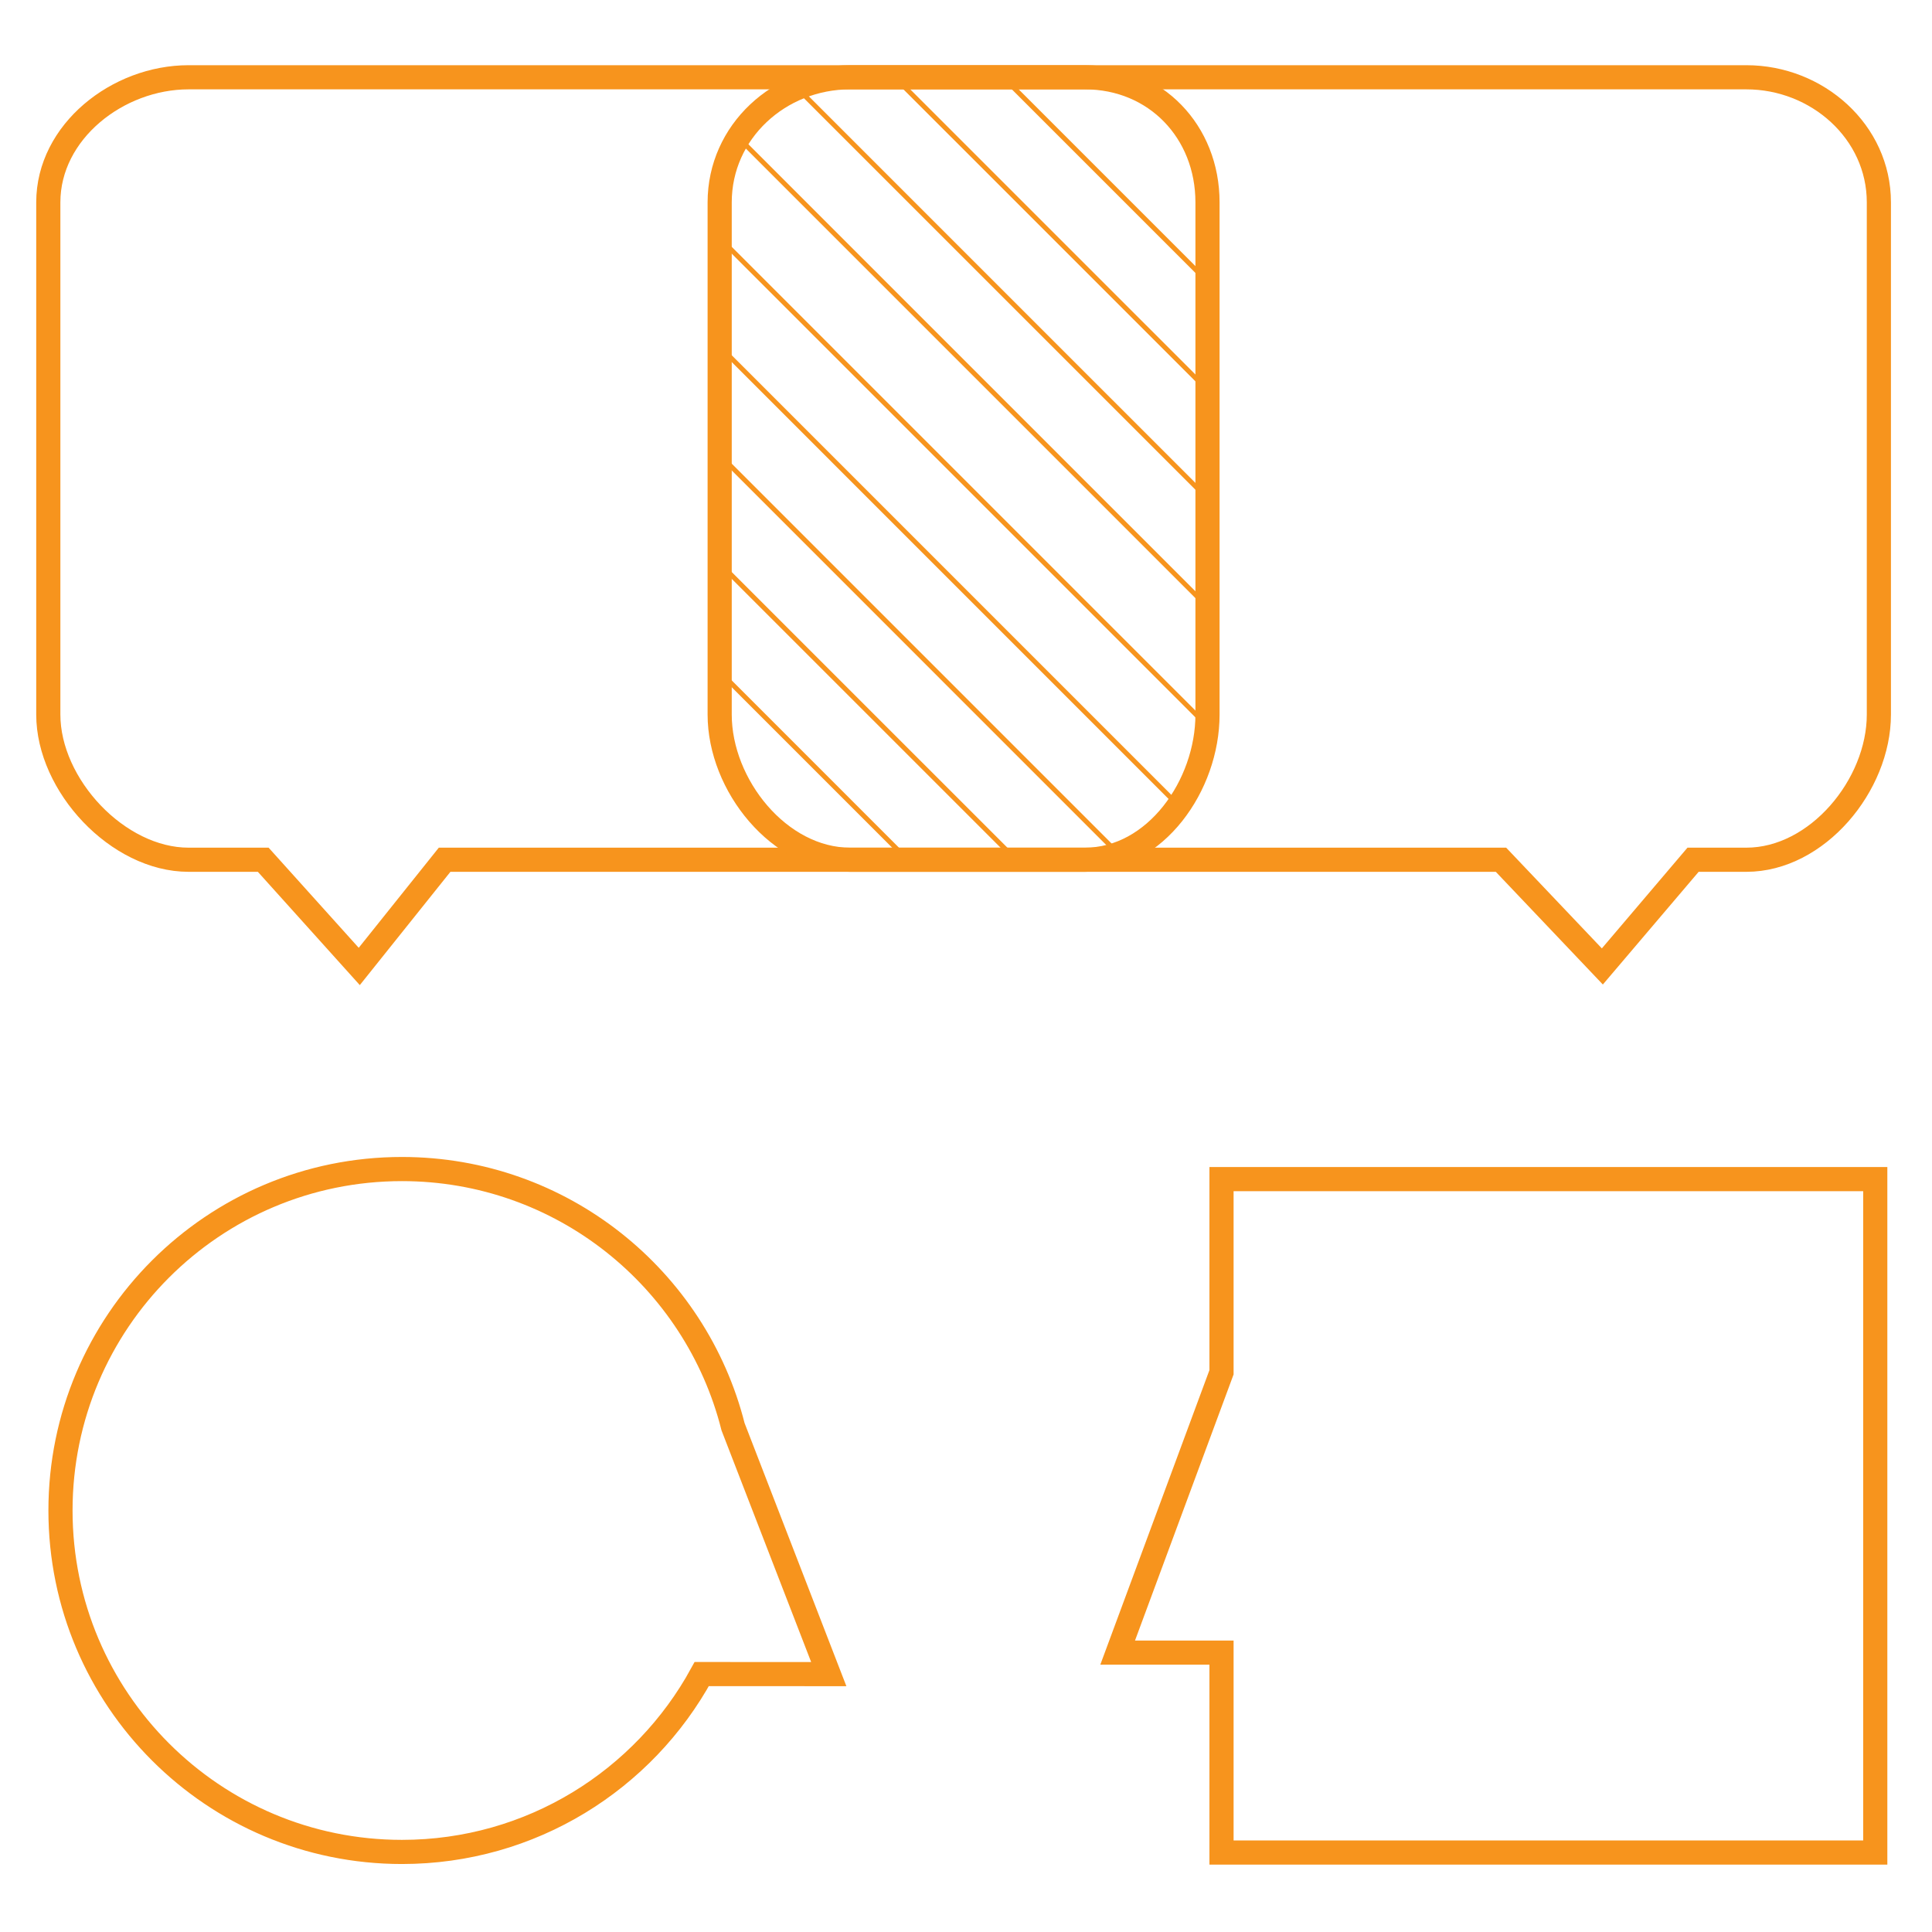 <?xml version="1.0" encoding="utf-8"?>
<!-- Generator: Adobe Illustrator 16.0.0, SVG Export Plug-In . SVG Version: 6.00 Build 0)  -->
<!DOCTYPE svg PUBLIC "-//W3C//DTD SVG 1.1//EN" "http://www.w3.org/Graphics/SVG/1.1/DTD/svg11.dtd">
<svg version="1.1" id="Black" xmlns="http://www.w3.org/2000/svg" xmlns:xlink="http://www.w3.org/1999/xlink" x="0px" y="0px"
	 width="400px" height="400px" viewBox="0 0 400 400" enable-background="new 0 0 400 400" xml:space="preserve">
<path fill="none" stroke="#F7941D" stroke-width="5" stroke-miterlimit="10" d="M145.285,346.6
	c-11.997,21.941-35.295,36.825-62.066,36.825c-39.044,0-70.696-31.651-70.696-70.694c0-39.047,31.652-70.693,70.696-70.693
	c33.061,0,60.819,22.693,68.551,53.355l19.817,51.212L145.285,346.6z"/>
<polygon fill="none" stroke="#F7941D" stroke-width="5" stroke-miterlimit="10" points="388.254,244.124 252.902,244.124 
	252.902,284.111 231.4,342.154 252.902,342.154 252.902,383.544 388.254,383.544 "/>
<path fill="none" stroke="#F7941D" stroke-width="5" stroke-miterlimit="10" d="M250,41.896C250,27.255,239.245,16,224.607,16
	H39.032C24.392,16,10,27.255,10,41.896v106.041C10,162.578,24.392,178,39.032,178h15.466l19.884,22.093L92.053,178h132.555
	C239.245,178,250,162.578,250,147.937V41.896z"/>
<path fill="none" stroke="#F7941D" stroke-width="5" stroke-miterlimit="10" d="M389,41.896C389,27.255,376.217,16,361.575,16
	H176.007C161.362,16,149,27.255,149,41.896v106.041C149,162.578,161.362,178,176.007,178h134.755l20.988,22.093L350.532,178h11.043
	C376.217,178,389,162.578,389,147.937V41.896z"/>
<g>
	<line fill="none" stroke="#F7941D" stroke-miterlimit="10" x1="230.867" y1="176.071" x2="149.939" y2="95.138"/>
	<line fill="none" stroke="#F7941D" stroke-miterlimit="10" x1="243.613" y1="166.377" x2="149.939" y2="72.697"/>
	<line fill="none" stroke="#F7941D" stroke-miterlimit="10" x1="249.721" y1="150.038" x2="149.939" y2="50.254"/>
	<line fill="none" stroke="#F7941D" stroke-miterlimit="10" x1="251.968" y1="127.596" x2="152.182" y2="27.812"/>
	<line fill="none" stroke="#F7941D" stroke-miterlimit="10" x1="209.329" y1="176.968" x2="149.939" y2="117.584"/>
	<line fill="none" stroke="#F7941D" stroke-miterlimit="10" x1="186.884" y1="176.968" x2="149.939" y2="140.021"/>
	<line fill="none" stroke="#F7941D" stroke-miterlimit="10" x1="251.968" y1="105.155" x2="164.313" y2="17.504"/>
	<line fill="none" stroke="#F7941D" stroke-miterlimit="10" x1="251.968" y1="82.712" x2="184.636" y2="15.386"/>
	<line fill="none" stroke="#F7941D" stroke-miterlimit="10" x1="249.968" y1="58.266" x2="207.329" y2="15.63"/>
</g>
</svg>
